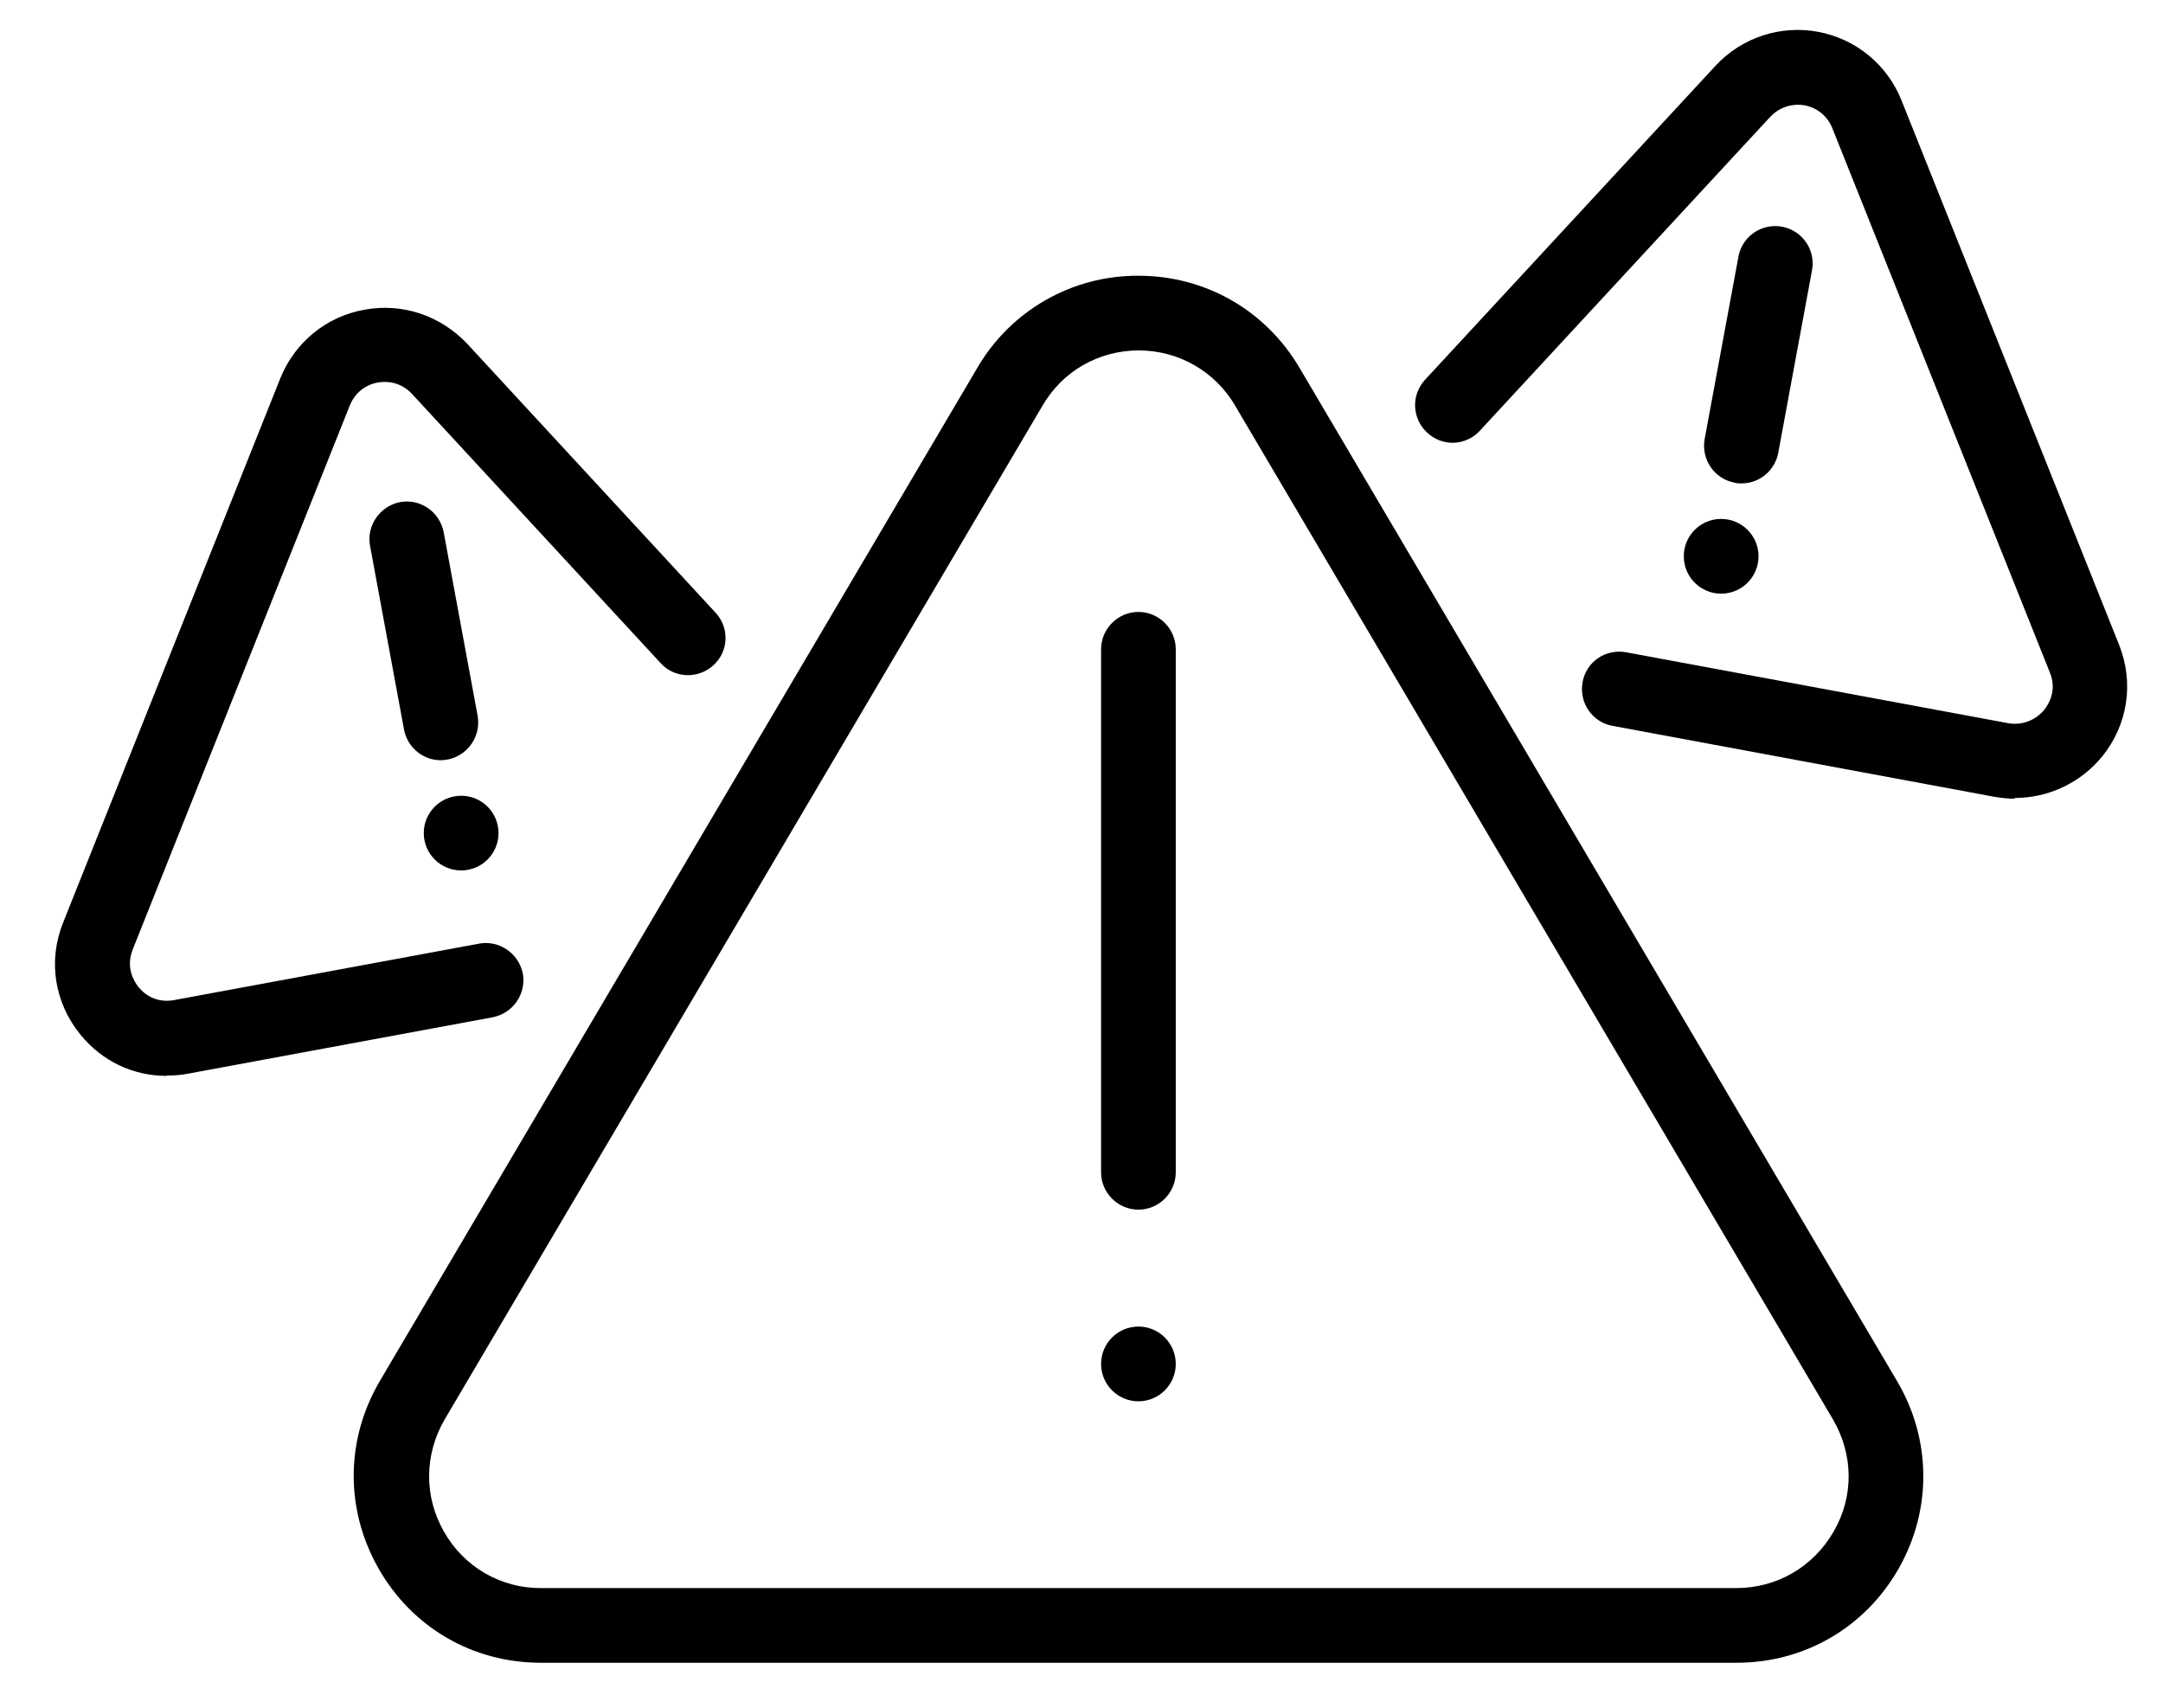 <svg width="38" height="30" viewBox="0 0 38 30"  xmlns="http://www.w3.org/2000/svg">
<g clip-path="url(#clip0_1582_1274)">
<path d="M30.5 29.21H9.5C8.306 29.21 7.243 28.593 6.652 27.557C6.061 26.52 6.068 25.293 6.672 24.262L17.172 6.458C17.46 5.964 17.873 5.555 18.369 5.272C18.866 4.988 19.428 4.841 20 4.844C21.175 4.844 22.231 5.448 22.828 6.458L33.328 24.262C33.932 25.286 33.945 26.52 33.355 27.557C32.764 28.593 31.701 29.21 30.507 29.21H30.5ZM20 27.898H30.5C31.215 27.898 31.852 27.53 32.213 26.907C32.574 26.284 32.561 25.549 32.2 24.932L21.7 7.128C21.527 6.831 21.28 6.586 20.983 6.415C20.686 6.245 20.349 6.156 20.007 6.156C19.305 6.156 18.668 6.517 18.314 7.128L7.814 24.932C7.453 25.549 7.446 26.29 7.8 26.907C7.97 27.21 8.218 27.462 8.518 27.636C8.818 27.81 9.16 27.901 9.507 27.898H20.007H20Z" />
<path d="M20 21.25C19.639 21.25 19.344 20.955 19.344 20.594V11.406C19.344 11.045 19.639 10.75 20 10.75C20.361 10.75 20.656 11.045 20.656 11.406V20.594C20.656 20.955 20.361 21.25 20 21.25Z" />
<path d="M20 24.617C20.362 24.617 20.656 24.323 20.656 23.96C20.656 23.598 20.362 23.304 20 23.304C19.638 23.304 19.344 23.598 19.344 23.96C19.344 24.323 19.638 24.617 20 24.617Z" />
<path d="M2.924 18.9C2.34 18.9 1.795 18.644 1.415 18.178C0.955 17.614 0.837 16.873 1.113 16.197L4.926 6.642C5.182 6.012 5.733 5.559 6.402 5.441C7.072 5.316 7.741 5.546 8.207 6.038L12.571 10.763C12.82 11.032 12.801 11.445 12.532 11.688C12.263 11.931 11.849 11.918 11.606 11.649L7.242 6.924C7.085 6.753 6.868 6.681 6.638 6.72C6.409 6.76 6.232 6.911 6.146 7.121L2.333 16.676C2.202 17.004 2.36 17.247 2.432 17.338C2.504 17.43 2.714 17.634 3.062 17.568L8.417 16.577C8.771 16.512 9.113 16.748 9.185 17.102C9.25 17.457 9.014 17.798 8.66 17.87L3.305 18.861C3.18 18.887 3.055 18.894 2.931 18.894L2.924 18.9Z" />
<path d="M7.741 13.355C7.433 13.355 7.157 13.132 7.098 12.817L6.501 9.588C6.436 9.234 6.672 8.893 7.026 8.821C7.387 8.755 7.722 8.991 7.794 9.346L8.391 12.574C8.408 12.669 8.404 12.766 8.38 12.859C8.355 12.952 8.311 13.039 8.25 13.113C8.189 13.187 8.112 13.248 8.026 13.289C7.939 13.331 7.844 13.354 7.748 13.355H7.741Z" />
<path d="M8.102 15.291C8.464 15.291 8.758 14.998 8.758 14.635C8.758 14.273 8.464 13.979 8.102 13.979C7.739 13.979 7.445 14.273 7.445 14.635C7.445 14.998 7.739 15.291 8.102 15.291Z" />
<path d="M35.395 14.031C35.277 14.031 35.159 14.018 35.041 13.998L28.328 12.751C27.973 12.686 27.737 12.345 27.803 11.983C27.868 11.623 28.209 11.393 28.57 11.459L35.284 12.705C35.52 12.745 35.756 12.659 35.914 12.469C35.986 12.377 36.144 12.134 36.012 11.813L32.193 2.258C32.153 2.154 32.088 2.063 32.003 1.991C31.918 1.92 31.816 1.872 31.707 1.851C31.484 1.812 31.261 1.884 31.104 2.048L25.998 7.567C25.94 7.631 25.869 7.682 25.791 7.718C25.713 7.754 25.628 7.775 25.542 7.778C25.456 7.781 25.37 7.767 25.289 7.736C25.209 7.705 25.135 7.659 25.073 7.6C25.009 7.542 24.958 7.472 24.922 7.394C24.885 7.316 24.865 7.231 24.861 7.145C24.857 7.059 24.871 6.973 24.9 6.893C24.93 6.812 24.975 6.738 25.033 6.674L30.139 1.155C30.364 0.912 30.648 0.729 30.963 0.625C31.278 0.521 31.615 0.498 31.941 0.559C32.268 0.62 32.573 0.762 32.83 0.973C33.086 1.185 33.285 1.457 33.407 1.766L37.226 11.321C37.495 11.99 37.384 12.732 36.931 13.29C36.55 13.755 35.986 14.018 35.395 14.018V14.031Z" />
<path d="M30.591 8.492C30.552 8.492 30.513 8.492 30.473 8.479C30.119 8.413 29.883 8.072 29.948 7.711L30.546 4.483C30.584 4.317 30.684 4.172 30.826 4.079C30.969 3.986 31.142 3.951 31.309 3.983C31.476 4.014 31.624 4.109 31.723 4.247C31.822 4.386 31.863 4.557 31.838 4.725L31.241 7.954C31.182 8.269 30.907 8.492 30.598 8.492H30.591Z" />
<path d="M30.237 10.429C30.6 10.429 30.894 10.135 30.894 9.772C30.894 9.41 30.6 9.116 30.237 9.116C29.875 9.116 29.581 9.41 29.581 9.772C29.581 10.135 29.875 10.429 30.237 10.429Z" />
</g>
<defs>
<clipPath id="clip0_1582_1274">
<rect width="38" height="30" fill="white"/>
</clipPath>
</defs>
</svg>
